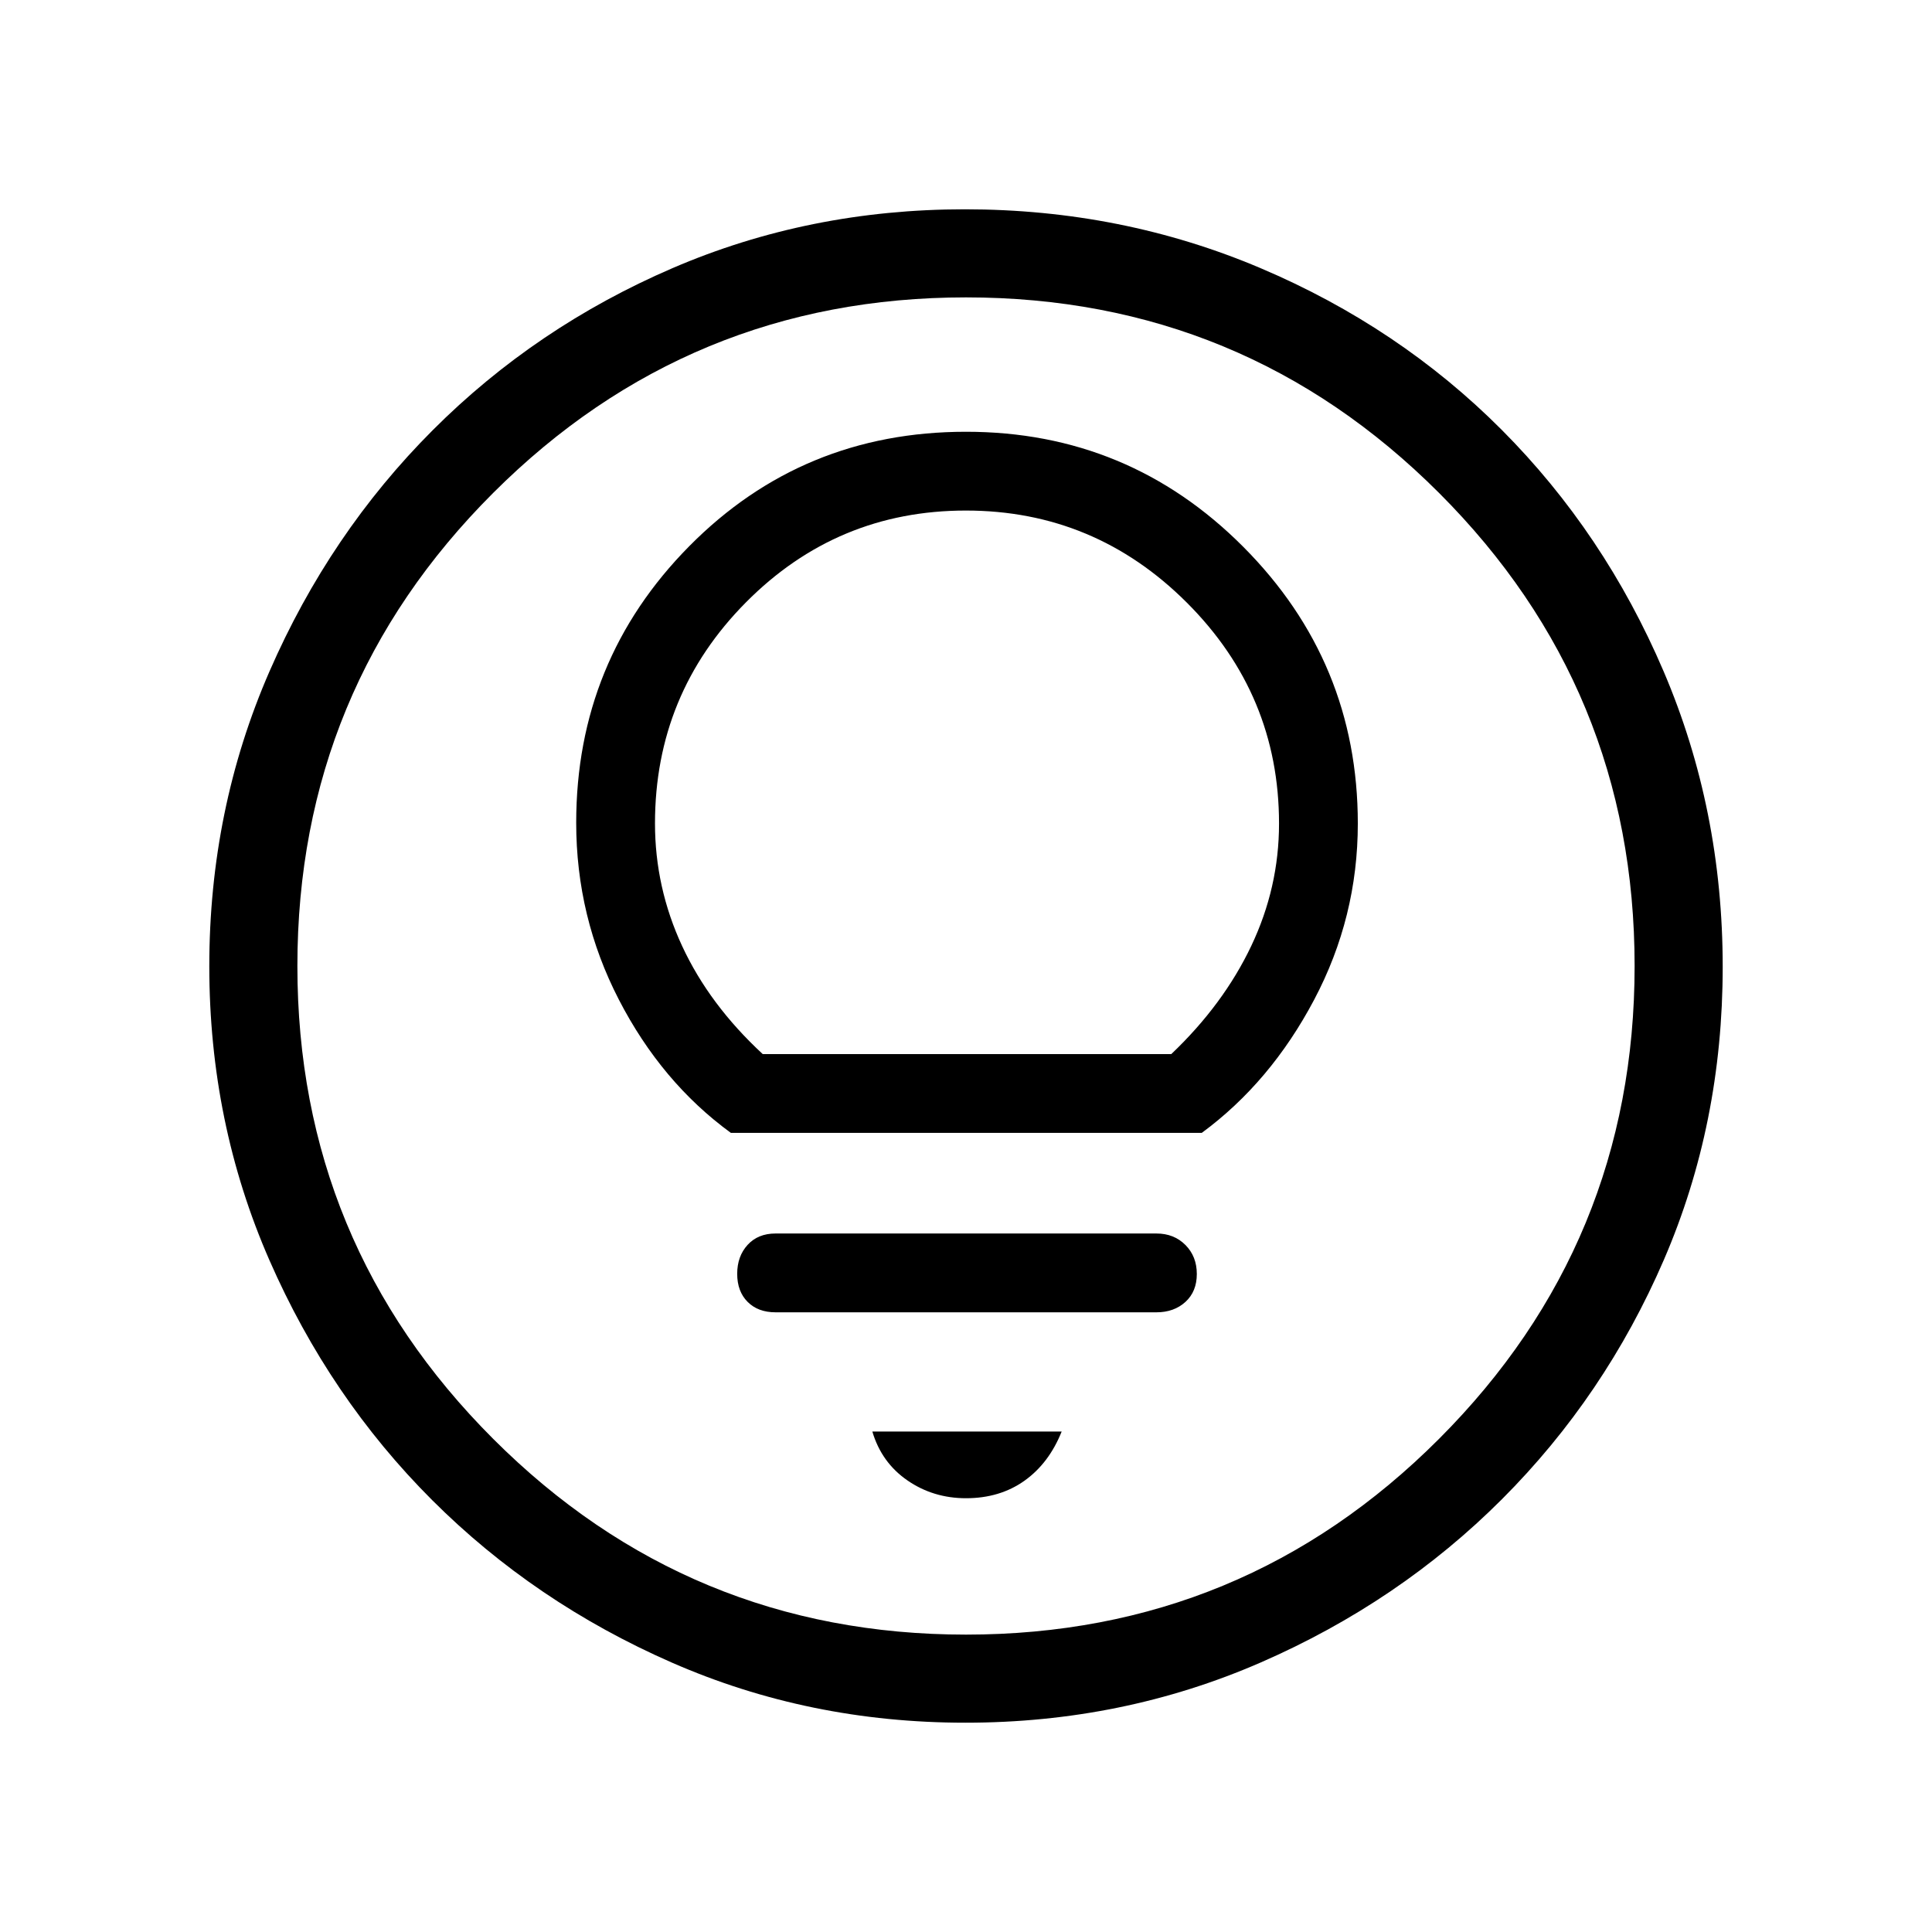 <svg xmlns="http://www.w3.org/2000/svg" height="48" viewBox="0 -960 960 960" width="48"><path d="M480-215.54q16.8 0 29.02-8.67 12.21-8.68 18.52-24.48h-94.08q4.54 15.38 17.39 24.27 12.85 8.88 29.15 8.88Zm-94.62-92.38h189.24q8.74 0 14.41-5.16 5.66-5.16 5.66-13.88 0-8.73-5.66-14.42-5.67-5.7-14.41-5.7H385.38q-8.74 0-13.91 5.66-5.16 5.66-5.16 14.38 0 8.73 5.16 13.92 5.17 5.2 13.91 5.2Zm-22.21-89.16h233.98q34.14-25.11 55.84-66.15 21.7-41.03 21.7-87.55 0-80.39-56.95-137.54Q560.8-745.46 480-745.46q-81.29 0-137.49 56.83t-56.2 137.46q0 46.79 21.2 87.88 21.2 41.1 55.66 66.21ZM379-436.23q-26.5-24.51-40.02-53.62-13.52-29.11-13.52-61.01 0-64.27 45.22-109.86t109.25-45.59q64.03 0 109.82 45.77 45.79 45.77 45.79 109.77 0 31.77-13.82 60.84-13.82 29.06-39.72 53.7H379ZM479.68-104q-77.63 0-145.82-29.86t-119.14-80.76q-50.95-50.9-80.83-119.16Q104-402.05 104-479.87q0-77.94 29.92-146.55 29.92-68.62 81.11-119.84 51.18-51.22 119.08-80.48Q402.01-856 479.42-856q78 0 146.92 29.23 68.92 29.24 119.93 80.43 51 51.18 80.36 119.9Q856-557.72 856-479.59q0 77.9-29.23 145.59-29.24 67.69-80.41 118.9-51.18 51.21-119.88 81.16Q557.79-104 479.68-104Zm.32-43.77q137.9 0 235.06-97.28 97.17-97.28 97.17-234.95 0-137.9-97.17-235.06Q617.9-812.23 480-812.23q-137.67 0-234.95 97.17Q147.77-617.9 147.77-480q0 137.67 97.28 234.95T480-147.77ZM480-480Z"/></svg>